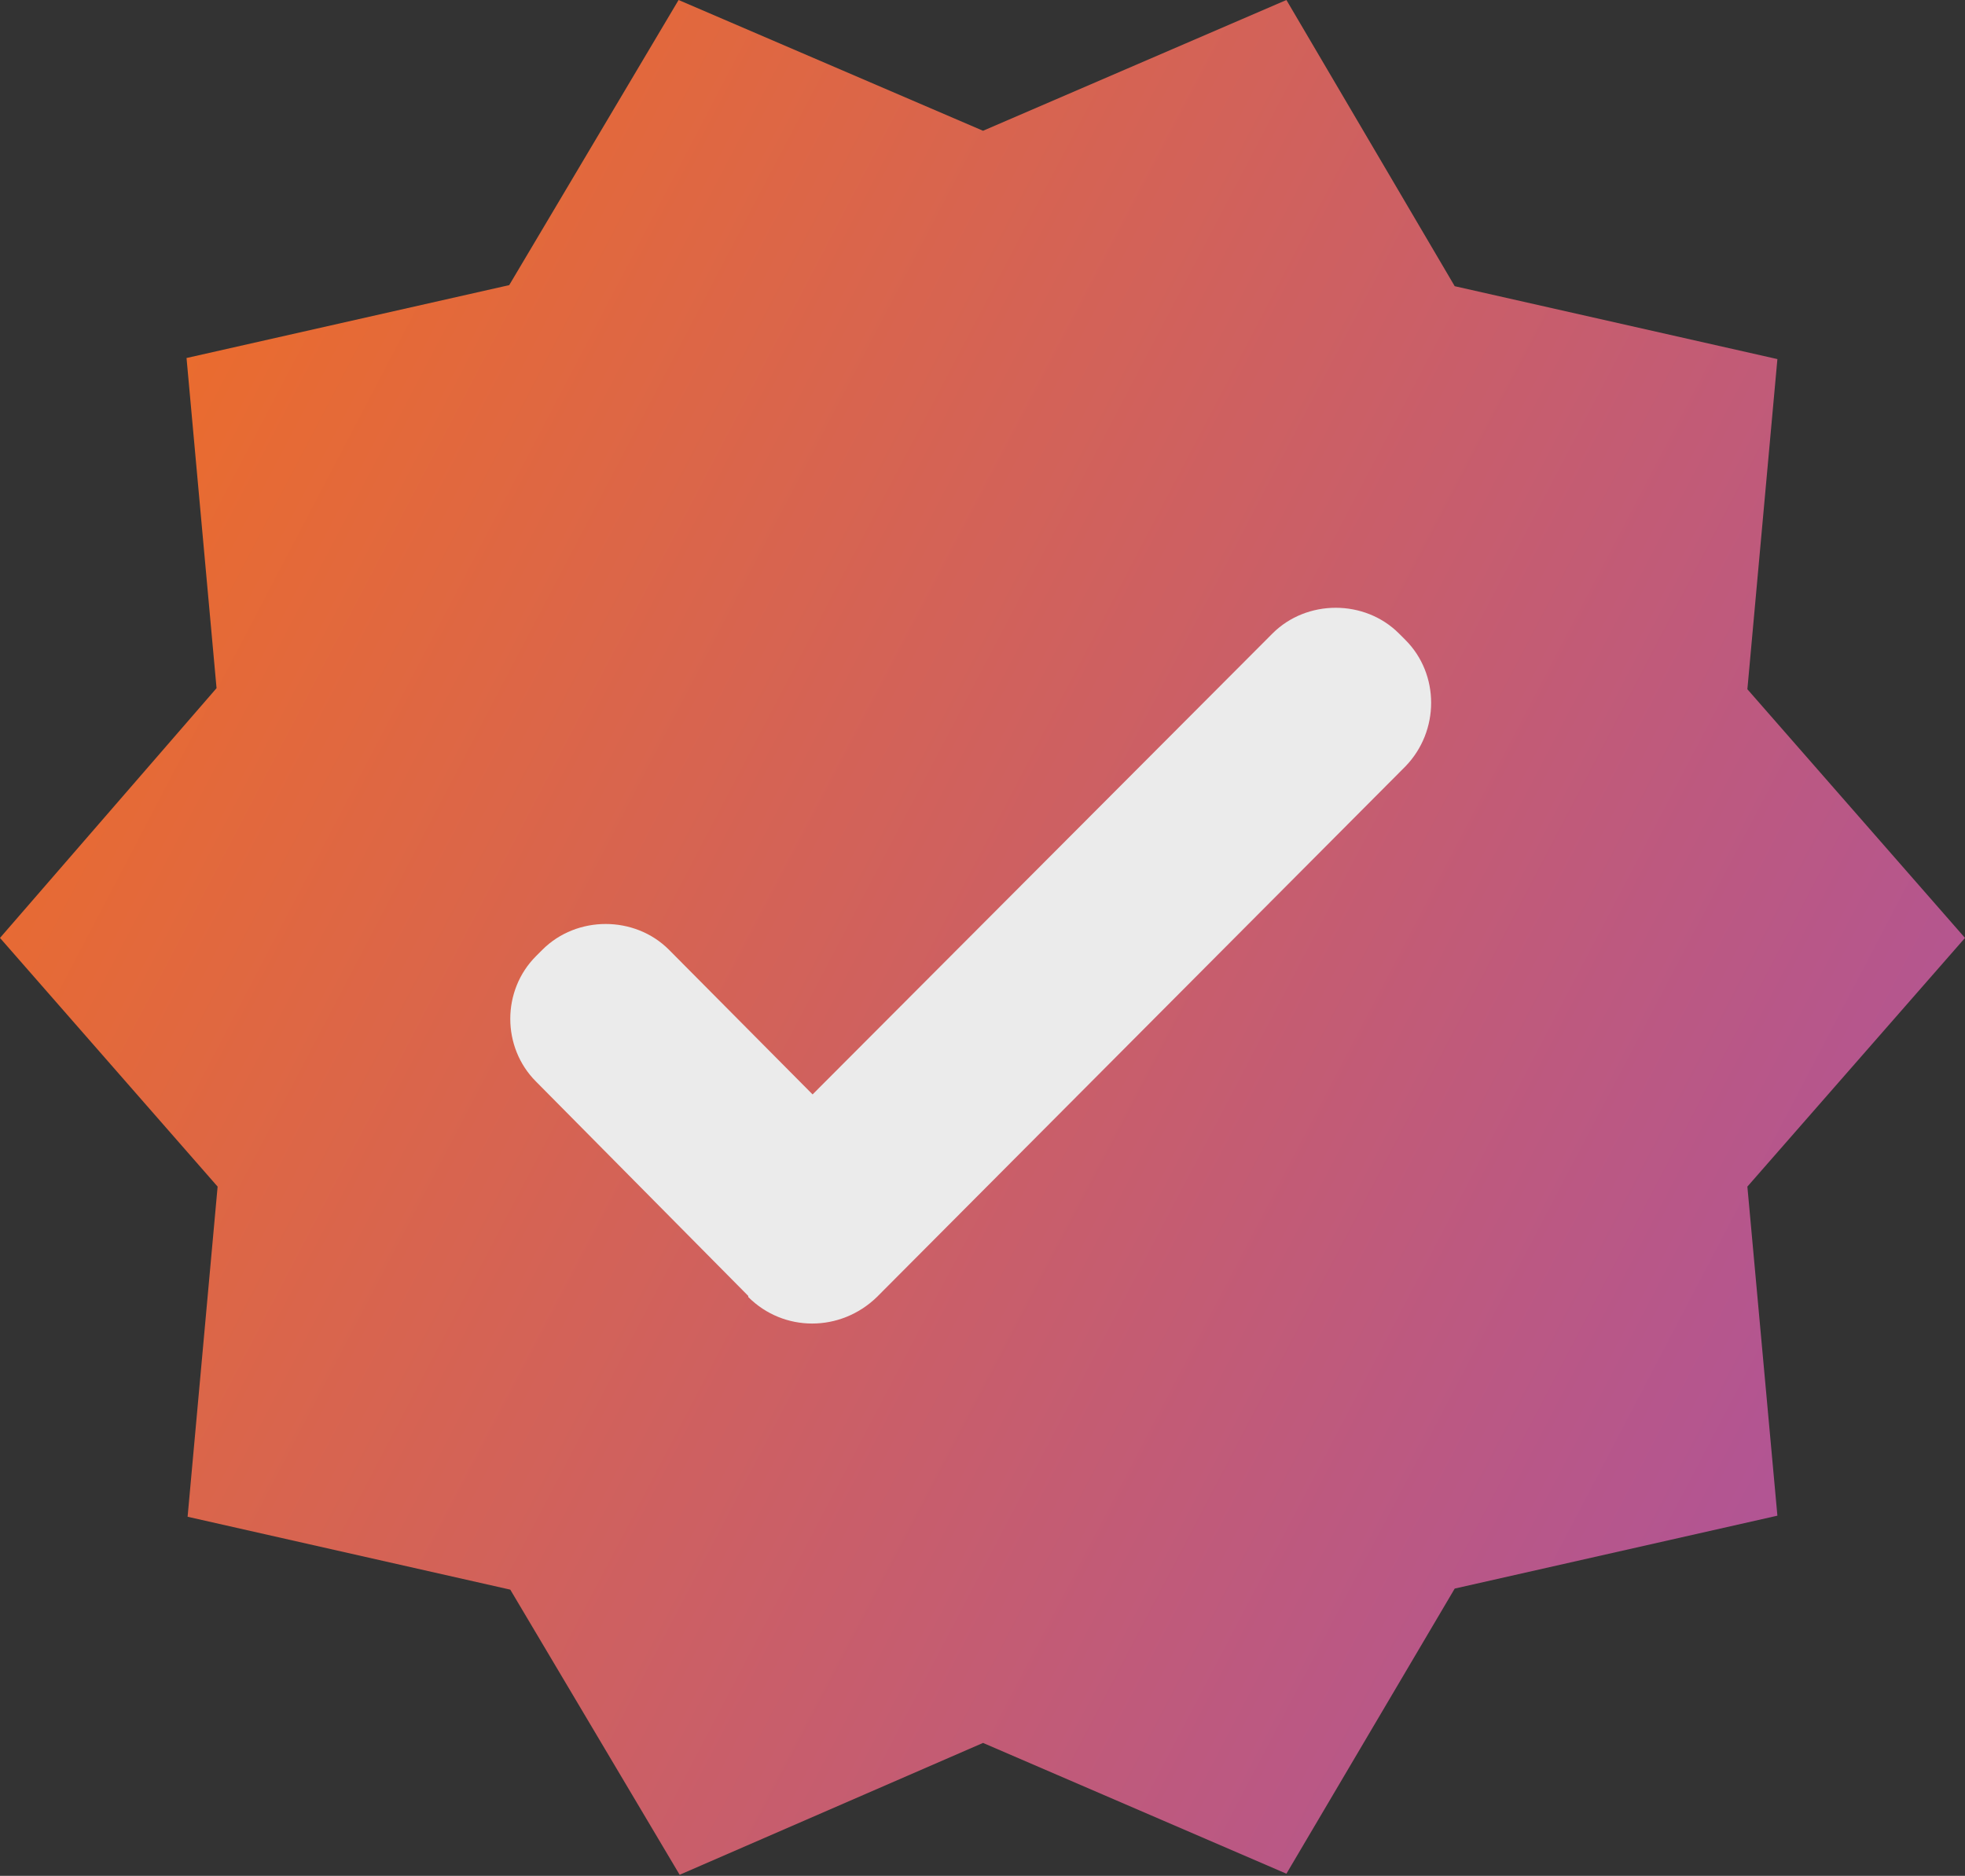 <svg width="18.33" height="17.5"  id="xxx" viewBox="0 0 18.33 17.5"><rect x="0" y="0" width="18.33" height="17.5" fill="#333333" stroke="none"/><defs><linearGradient id="xx" x1=".04" y1="13.77" x2="18.02" y2="4.35" gradientTransform="translate(.14 17.81) scale(1 -1)" gradientUnits="userSpaceOnUse"><stop offset="0" stop-color="#ed6d29"/><stop offset="1" stop-color="#ae539a"/></linearGradient></defs><rect x="4.17" y="3.75" width="10" height="10" style="fill:rgba(255,255,255,.9);"/><path d="M18.33,8.75l-2.03-2.32,.28-3.08-3.01-.68-1.57-2.67-2.83,1.22L6.33,0l-1.58,2.66-3.01,.68,.28,3.08L0,8.75l2.03,2.32-.28,3.08,3.01,.68,1.58,2.66,2.83-1.23,2.83,1.22,1.57-2.66,3.01-.68-.28-3.07,2.03-2.32Zm-11.35,3.34l-1.98-2c-.32-.32-.32-.85,0-1.17l.06-.06c.32-.32,.86-.32,1.18,0l1.34,1.35,4.29-4.3c.32-.32,.86-.32,1.18,0l.06,.06c.32,.32,.32,.85,0,1.18l-4.93,4.95c-.34,.33-.87,.33-1.2,0Z" style="fill:url(#xx);"/></svg>